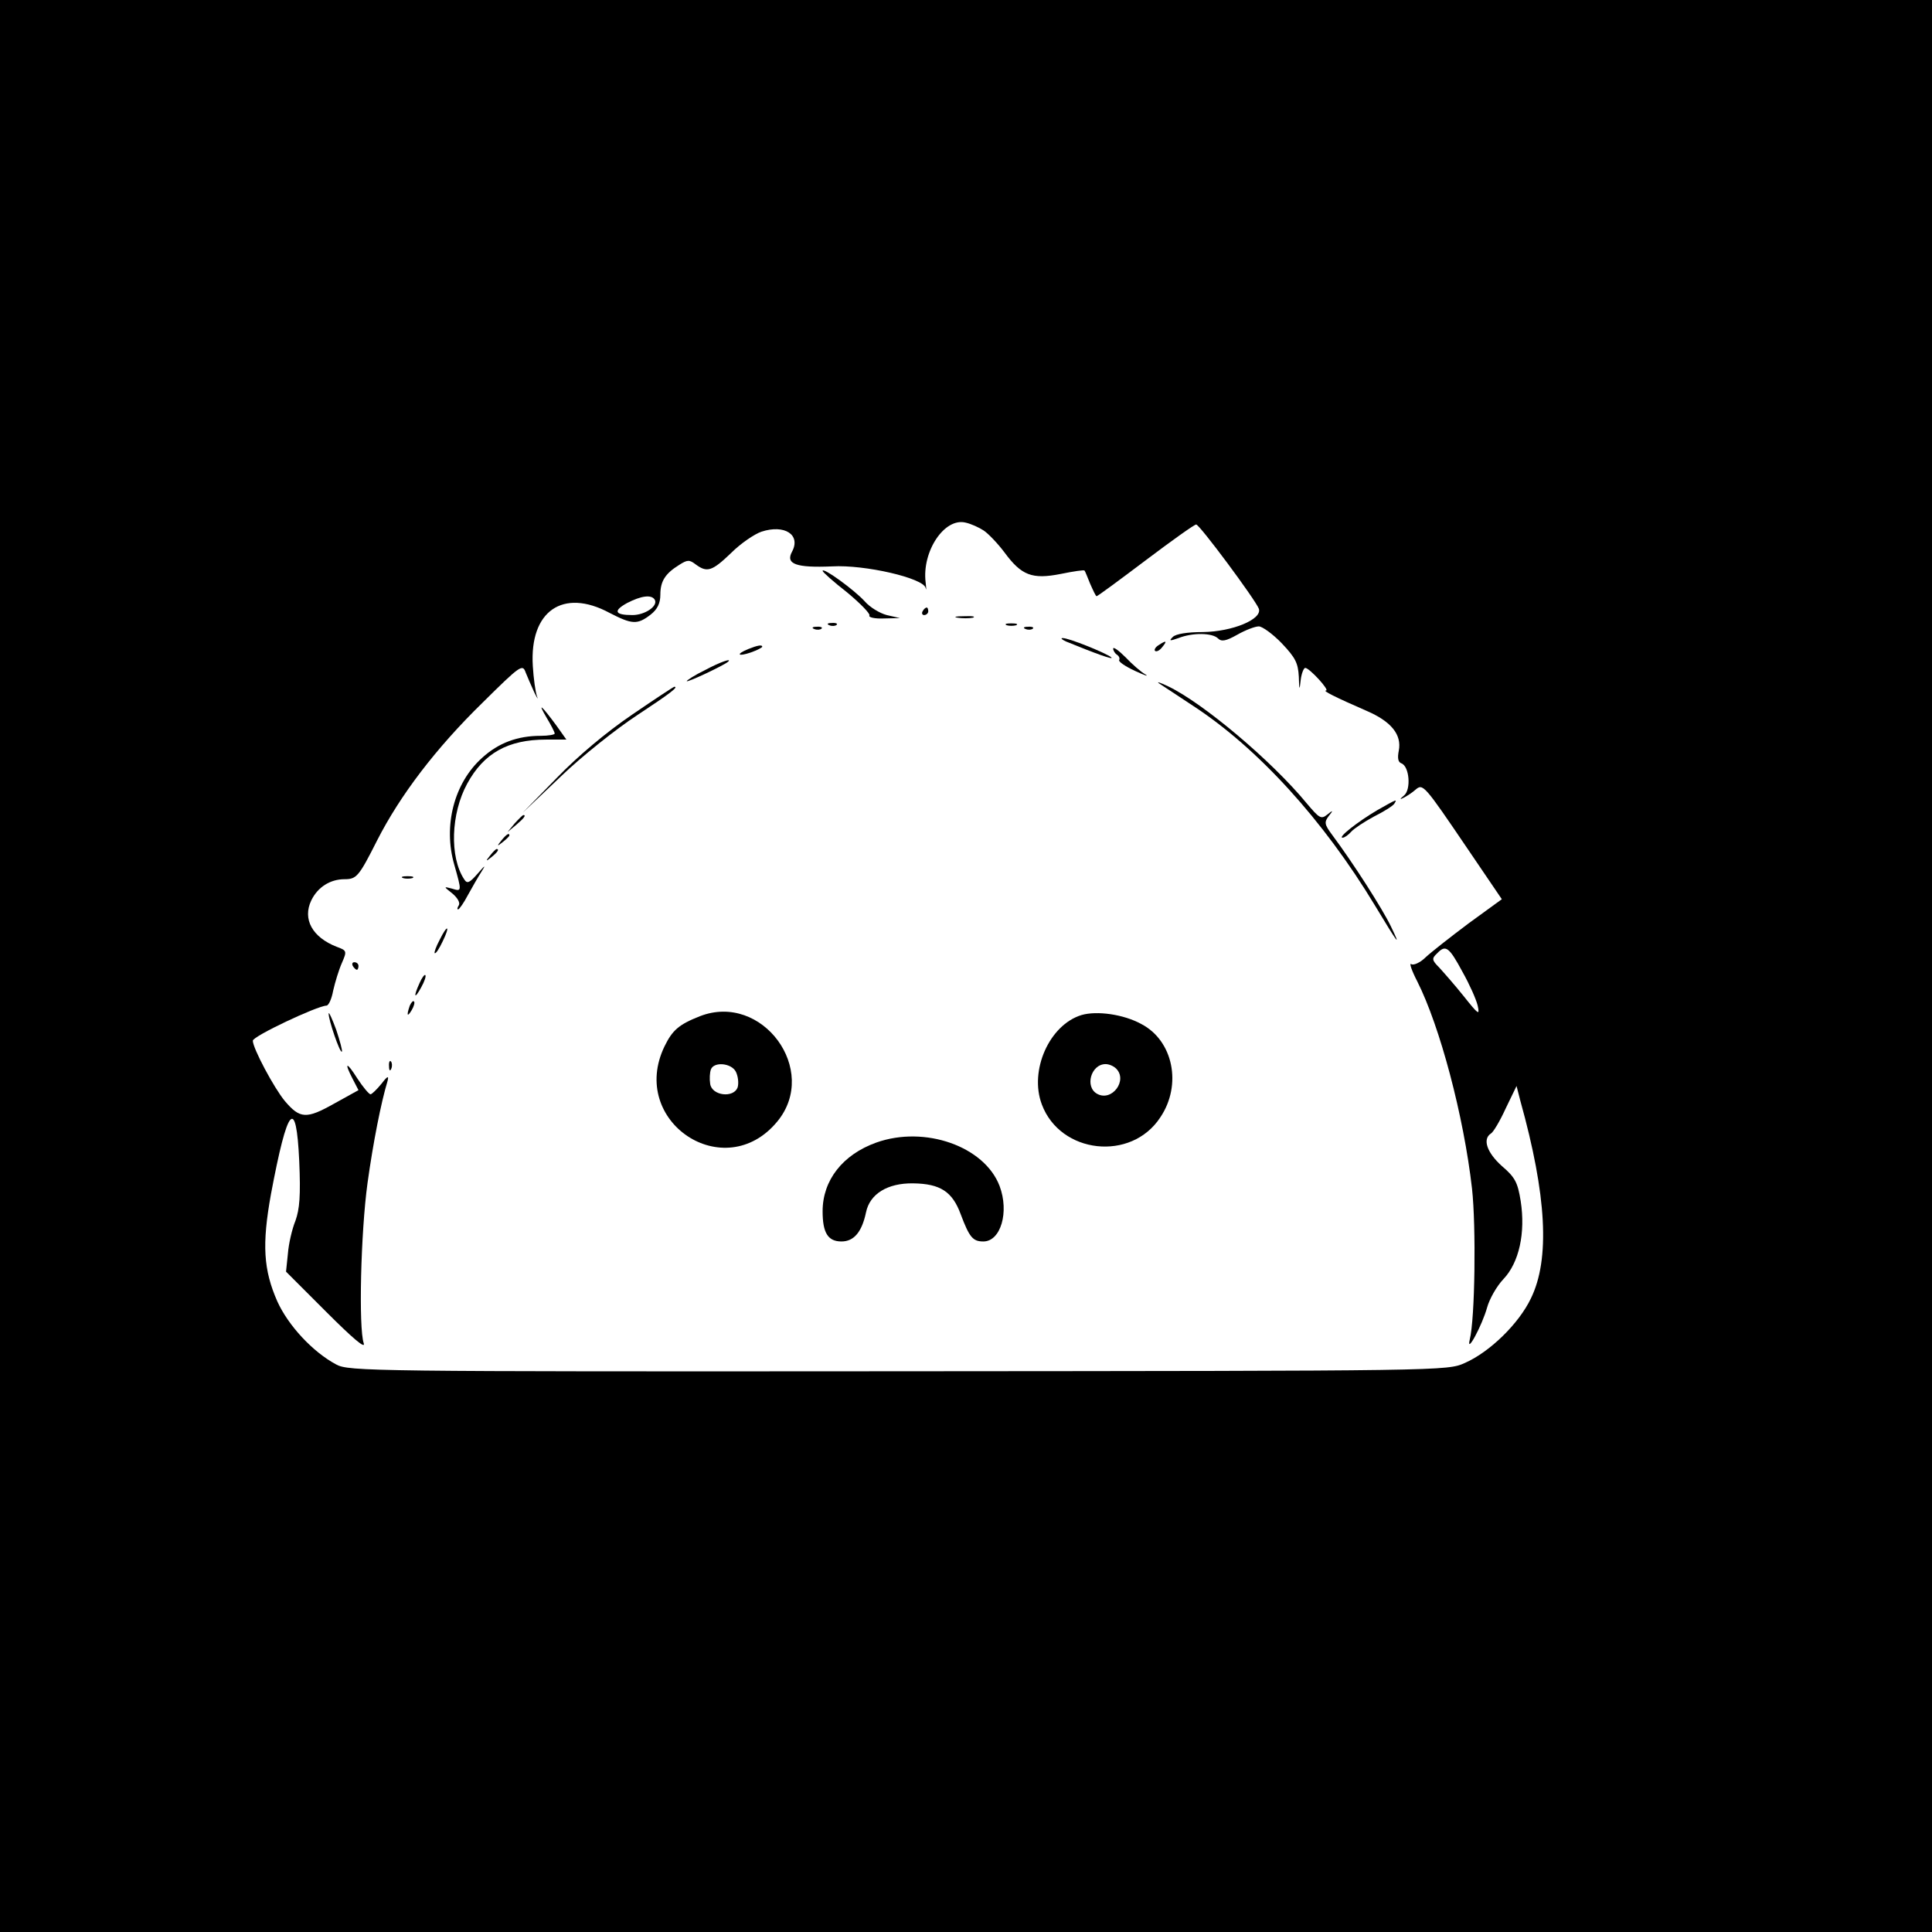 <?xml version="1.0" standalone="no"?>
<!DOCTYPE svg PUBLIC "-//W3C//DTD SVG 20010904//EN"
 "http://www.w3.org/TR/2001/REC-SVG-20010904/DTD/svg10.dtd">
<svg version="1.0" xmlns="http://www.w3.org/2000/svg"
 width="512pt" height="512pt" viewBox="0 0 512 512"
 preserveAspectRatio="xMidYMid meet">
<g transform="translate(0,512) scale(0.1,-0.1)"
fill="#000000" stroke="none">
<path d="M0 2560 l0 -2560 2560 0 2560 0 0 2560 0 2560 -2560 0 -2560 0 0
-2560z m2607 1154 c12 -8 37 -34 55 -58 45 -61 73 -72 149 -57 34 7 62 11 63
9 2 -2 8 -18 15 -35 8 -18 15 -33 17 -33 3 0 61 43 130 95 69 52 129 95 134
95 9 0 156 -198 166 -223 10 -28 -70 -61 -148 -62 -42 0 -72 -5 -80 -13 -11
-11 -8 -11 15 -3 38 15 90 14 105 -1 9 -9 21 -7 51 10 21 12 47 22 57 22 9 0
37 -20 61 -45 36 -38 43 -52 45 -88 1 -37 2 -38 5 -9 2 17 8 32 12 32 11 0 66
-60 55 -60 -10 0 23 -17 108 -54 65 -28 93 -63 85 -105 -4 -20 -2 -31 7 -34
21 -8 26 -69 7 -85 -12 -10 -12 -12 -1 -6 8 4 22 13 31 21 20 17 22 15 138
-156 l91 -134 -88 -64 c-48 -36 -99 -76 -114 -90 -14 -14 -32 -22 -38 -18 -6
4 1 -17 16 -46 60 -119 123 -356 145 -549 11 -100 8 -344 -6 -400 -10 -42 33
38 46 85 6 22 25 56 43 75 42 44 59 123 46 207 -8 50 -15 63 -50 93 -39 35
-52 71 -29 86 6 3 24 33 39 66 l29 60 10 -39 c70 -251 79 -420 28 -524 -32
-67 -109 -142 -175 -171 -47 -21 -49 -21 -1502 -22 -1400 -1 -1456 0 -1489 18
-62 33 -127 103 -156 167 -37 84 -41 151 -17 284 44 235 67 261 75 88 4 -92 1
-127 -10 -158 -9 -22 -18 -61 -20 -87 l-5 -48 107 -107 c69 -69 104 -99 99
-83 -14 40 -8 294 10 425 15 108 36 214 53 270 4 15 0 14 -16 -7 -13 -16 -26
-28 -29 -28 -4 0 -20 19 -35 42 -29 46 -36 44 -12 -2 l15 -29 -65 -36 c-73
-41 -90 -40 -130 7 -29 35 -85 140 -85 160 0 12 170 92 195 93 6 0 14 18 18
40 5 22 15 55 23 73 14 32 13 33 -14 43 -64 25 -91 73 -67 123 17 35 50 56 88
56 32 0 38 7 86 102 61 120 156 245 280 366 100 99 106 103 114 80 5 -12 15
-36 23 -53 8 -16 11 -21 7 -10 -4 11 -9 47 -11 80 -9 146 80 207 203 141 60
-31 74 -32 109 -5 18 14 26 30 26 53 0 36 13 56 50 79 22 14 27 14 44 1 30
-22 43 -18 94 31 25 25 62 50 80 56 61 20 105 -8 81 -53 -18 -33 11 -43 106
-39 87 5 242 -31 248 -57 2 -9 2 -2 0 15 -10 82 50 172 106 158 14 -3 36 -13
48 -21z m-872 -183 c10 -17 -26 -41 -59 -41 -47 0 -52 11 -14 32 37 19 64 23
73 9z m2141 -987 c18 -32 36 -72 40 -89 6 -27 2 -24 -37 25 -24 30 -54 64 -65
76 -20 20 -20 24 -5 38 22 23 31 17 67 -50z"/>
<path d="M2180 3607 c0 -3 29 -29 65 -57 35 -29 62 -57 59 -61 -3 -5 14 -9 38
-8 l43 1 -35 8 c-19 5 -45 21 -58 36 -27 30 -112 92 -112 81z"/>
<path d="M2445 3500 c-3 -5 -1 -10 4 -10 6 0 11 5 11 10 0 6 -2 10 -4 10 -3 0
-8 -4 -11 -10z"/>
<path d="M2538 3483 c12 -2 30 -2 40 0 9 3 -1 5 -23 4 -22 0 -30 -2 -17 -4z"/>
<path d="M2198 3463 c7 -3 16 -2 19 1 4 3 -2 6 -13 5 -11 0 -14 -3 -6 -6z"/>
<path d="M2668 3463 c6 -2 18 -2 25 0 6 3 1 5 -13 5 -14 0 -19 -2 -12 -5z"/>
<path d="M2158 3453 c7 -3 16 -2 19 1 4 3 -2 6 -13 5 -11 0 -14 -3 -6 -6z"/>
<path d="M2718 3453 c7 -3 16 -2 19 1 4 3 -2 6 -13 5 -11 0 -14 -3 -6 -6z"/>
<path d="M2825 3420 c78 -32 128 -50 120 -42 -13 11 -114 52 -129 51 -6 0 -2
-4 9 -9z"/>
<path d="M3070 3410 c-8 -5 -12 -12 -9 -15 4 -3 12 1 19 10 14 17 11 19 -10 5z"/>
<path d="M1983 3400 c-34 -14 -28 -21 7 -9 17 6 30 13 30 15 0 6 -12 4 -37 -6z"/>
<path d="M2950 3401 c0 -5 5 -13 10 -16 6 -4 8 -10 6 -14 -3 -4 16 -17 42 -29
26 -12 38 -16 27 -9 -11 6 -35 27 -52 45 -18 18 -33 29 -33 23z"/>
<path d="M1868 3344 c-27 -13 -48 -27 -48 -29 0 -5 99 42 109 51 13 11 -20 0
-61 -22z"/>
<path d="M3073 3308 c11 -7 50 -33 88 -58 172 -112 346 -303 483 -530 62 -103
70 -113 42 -55 -22 46 -100 168 -156 243 -20 27 -21 33 -9 49 13 16 12 17 -4
4 -16 -13 -21 -9 -54 30 -93 113 -275 266 -367 310 -23 11 -33 14 -23 7z"/>
<path d="M1675 3226 c-69 -47 -144 -110 -200 -168 l-90 -92 102 97 c55 53 147
126 202 162 88 58 110 75 98 75 -2 0 -52 -33 -112 -74z"/>
<path d="M1448 3219 c12 -20 22 -39 22 -43 0 -3 -17 -6 -37 -6 -62 0 -112 -19
-155 -58 -75 -67 -104 -181 -74 -284 20 -71 20 -71 -6 -63 -23 6 -23 6 1 -13
13 -11 21 -24 17 -31 -4 -6 -5 -11 -2 -11 3 0 15 17 26 38 11 20 27 48 36 62
12 19 10 18 -10 -5 -22 -25 -28 -28 -36 -15 -39 59 -35 174 8 253 44 81 108
117 209 117 l54 0 -27 38 c-40 54 -50 62 -26 21z"/>
<path d="M3650 2973 c-51 -30 -106 -73 -92 -73 5 0 15 7 23 16 7 8 34 26 60
40 26 13 50 28 54 34 8 13 8 13 -45 -17z"/>
<path d="M1364 2938 l-19 -23 23 19 c21 18 27 26 19 26 -2 0 -12 -10 -23 -22z"/>
<path d="M1329 2893 c-13 -16 -12 -17 4 -4 9 7 17 15 17 17 0 8 -8 3 -21 -13z"/>
<path d="M1299 2853 c-13 -16 -12 -17 4 -4 16 13 21 21 13 21 -2 0 -10 -8 -17
-17z"/>
<path d="M1068 2793 c6 -2 18 -2 25 0 6 3 1 5 -13 5 -14 0 -19 -2 -12 -5z"/>
<path d="M1165 2629 c-9 -17 -15 -33 -13 -35 3 -2 12 12 21 31 21 43 13 47 -8
4z"/>
<path d="M935 2560 c3 -5 8 -10 11 -10 2 0 4 5 4 10 0 6 -5 10 -11 10 -5 0 -7
-4 -4 -10z"/>
<path d="M1112 2515 c-17 -37 -14 -45 4 -12 9 16 14 31 11 33 -2 2 -9 -7 -15
-21z"/>
<path d="M1086 2455 c-9 -26 -7 -32 5 -12 6 10 9 21 6 23 -2 3 -7 -2 -11 -11z"/>
<path d="M871 2434 c-1 -15 30 -106 35 -101 2 2 -5 28 -15 58 -11 30 -20 49
-20 43z"/>
<path d="M1855 2427 c-56 -22 -73 -37 -94 -80 -96 -199 159 -369 299 -199 112
136 -40 343 -205 279z m95 -147 c6 -12 8 -30 5 -41 -10 -30 -69 -23 -73 9 -2
13 -1 30 2 38 8 21 54 17 66 -6z"/>
<path d="M2866 2430 c-85 -26 -139 -147 -105 -237 49 -131 237 -152 314 -34
58 86 34 203 -50 247 -47 26 -118 36 -159 24z m92 -142 c31 -31 -11 -88 -50
-67 -34 18 -17 79 22 79 9 0 21 -5 28 -12z"/>
<path d="M1031 2294 c0 -11 3 -14 6 -6 3 7 2 16 -1 19 -3 4 -6 -2 -5 -13z"/>
<path d="M2322 2092 c-89 -32 -142 -100 -142 -182 0 -57 14 -80 50 -80 33 0
54 25 65 77 10 49 57 78 125 77 72 -1 104 -22 126 -82 23 -61 32 -72 60 -72
46 0 69 78 43 147 -40 105 -198 161 -327 115z"/>
</g>
</svg>
